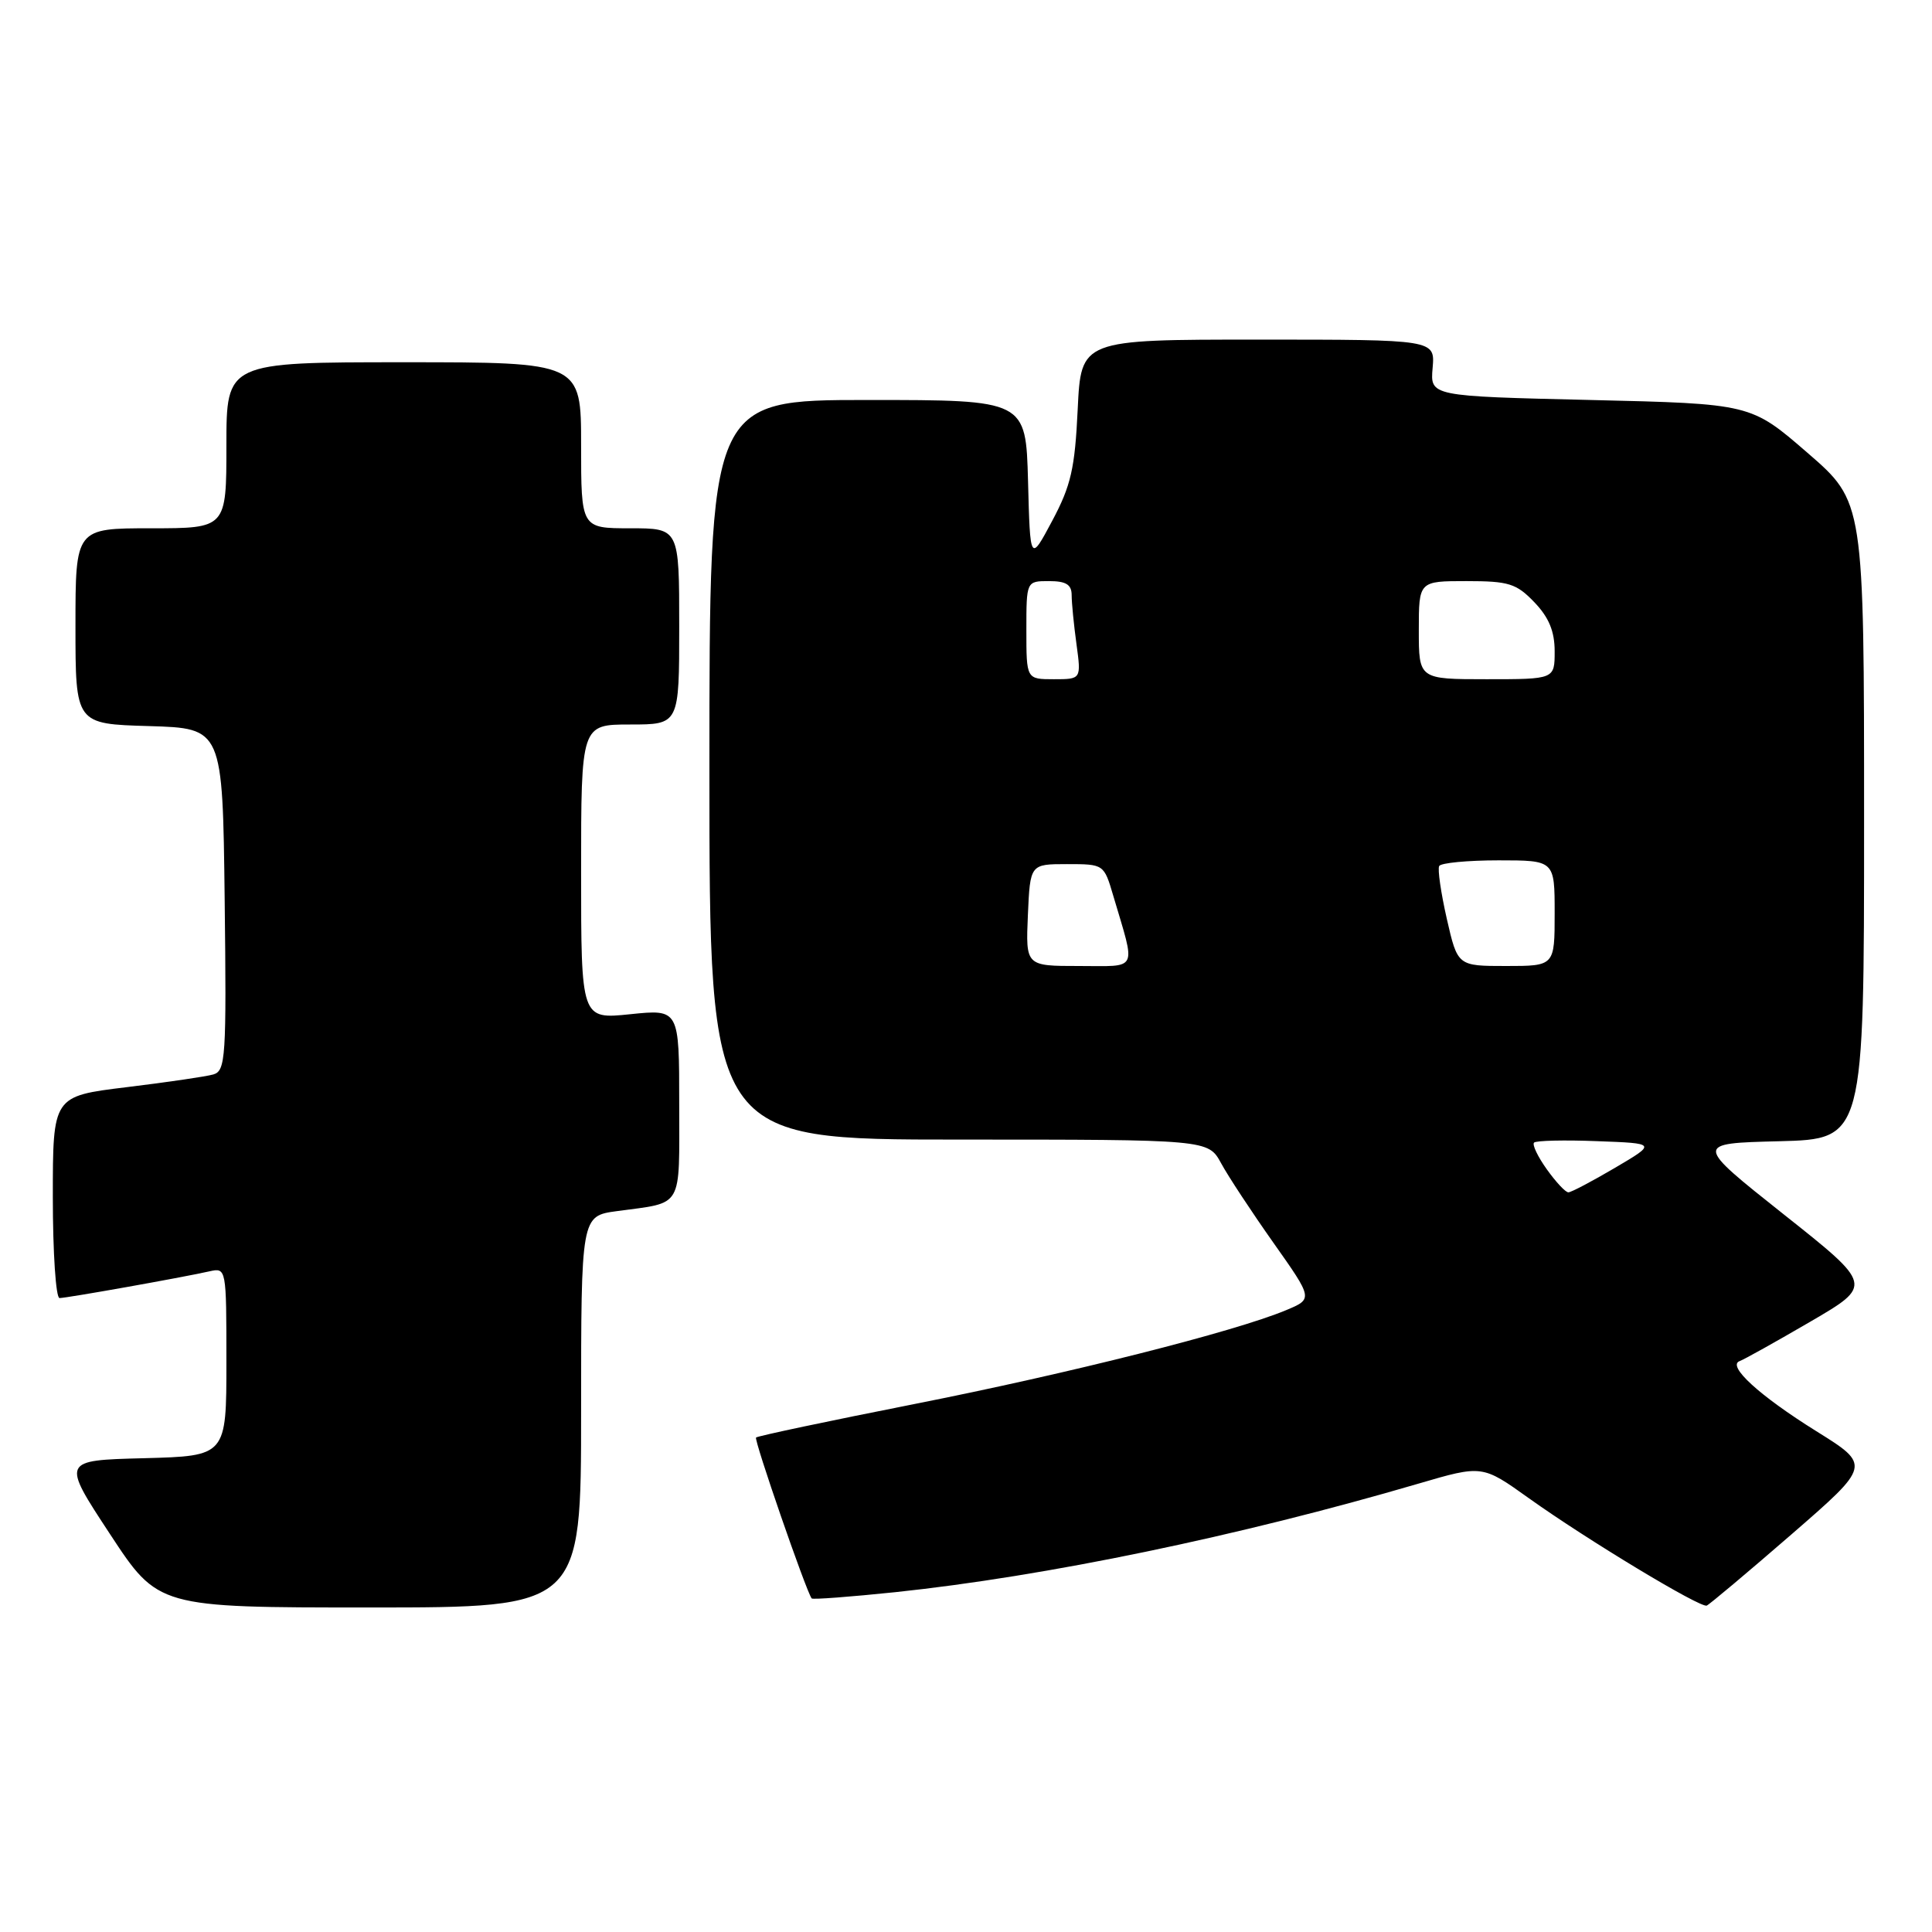 <?xml version="1.0" encoding="UTF-8" standalone="no"?>
<!DOCTYPE svg PUBLIC "-//W3C//DTD SVG 1.1//EN" "http://www.w3.org/Graphics/SVG/1.1/DTD/svg11.dtd" >
<svg xmlns="http://www.w3.org/2000/svg" xmlns:xlink="http://www.w3.org/1999/xlink" version="1.1" viewBox="0 0 256 256">
 <g >
 <path fill="currentColor"
d=" M 77.00 187.06 C 77.00 161.12 77.00 161.12 81.75 160.48 C 90.63 159.27 90.00 160.35 90.00 146.29 C 90.00 133.72 90.00 133.72 83.50 134.39 C 77.00 135.06 77.00 135.06 77.00 115.53 C 77.00 96.00 77.00 96.00 83.50 96.00 C 90.00 96.00 90.00 96.00 90.00 83.00 C 90.00 70.00 90.00 70.00 83.50 70.00 C 77.00 70.00 77.00 70.00 77.00 59.00 C 77.00 48.00 77.00 48.00 53.50 48.00 C 30.00 48.00 30.00 48.00 30.00 59.00 C 30.00 70.00 30.00 70.00 20.00 70.00 C 10.00 70.00 10.00 70.00 10.00 82.96 C 10.00 95.93 10.00 95.93 19.75 96.21 C 29.50 96.50 29.50 96.50 29.77 119.18 C 30.02 140.14 29.90 141.89 28.27 142.37 C 27.30 142.65 22.11 143.41 16.75 144.06 C 7.00 145.25 7.00 145.25 7.00 158.62 C 7.00 165.98 7.40 172.00 7.89 172.00 C 8.82 172.00 23.89 169.32 27.75 168.46 C 29.99 167.96 30.00 168.02 30.00 180.45 C 30.00 192.93 30.00 192.93 19.08 193.22 C 8.15 193.50 8.15 193.50 14.56 203.25 C 20.96 213.00 20.96 213.00 48.98 213.00 C 77.00 213.00 77.00 213.00 77.00 187.06 Z  M 237.36 203.33 C 247.92 194.16 247.92 194.16 240.67 189.64 C 233.10 184.92 228.78 180.96 230.52 180.35 C 231.08 180.15 235.28 177.81 239.86 175.14 C 248.18 170.29 248.18 170.29 236.34 160.90 C 224.50 151.50 224.50 151.50 235.75 151.22 C 247.00 150.93 247.00 150.93 247.00 108.71 C 247.00 66.49 247.00 66.49 239.50 60.00 C 232.00 53.50 232.00 53.50 210.75 53.00 C 189.50 52.50 189.50 52.50 189.83 48.75 C 190.15 45.00 190.15 45.00 166.70 45.00 C 143.24 45.00 143.24 45.00 142.80 54.25 C 142.43 62.07 141.91 64.35 139.43 69.00 C 136.50 74.50 136.50 74.50 136.22 63.75 C 135.93 53.00 135.93 53.00 114.97 53.00 C 94.00 53.00 94.00 53.00 94.00 102.00 C 94.00 151.00 94.00 151.00 127.05 151.00 C 160.09 151.00 160.09 151.00 161.80 154.13 C 162.73 155.85 165.86 160.60 168.74 164.68 C 173.99 172.11 173.99 172.11 170.40 173.61 C 163.57 176.46 141.71 181.98 121.17 186.04 C 109.83 188.28 100.38 190.28 100.18 190.48 C 99.88 190.78 106.80 210.81 107.55 211.80 C 107.67 211.97 112.66 211.59 118.64 210.97 C 138.56 208.87 164.05 203.59 187.95 196.59 C 196.41 194.11 196.41 194.11 202.58 198.52 C 210.31 204.04 225.29 213.08 226.15 212.75 C 226.50 212.61 231.55 208.37 237.36 203.33 Z  M 204.96 154.94 C 203.76 153.26 203.00 151.67 203.27 151.40 C 203.54 151.13 207.30 151.04 211.63 151.21 C 219.50 151.50 219.50 151.50 214.00 154.74 C 210.97 156.52 208.19 157.99 207.82 157.99 C 207.44 158.00 206.16 156.62 204.96 154.94 Z  M 136.20 121.25 C 136.50 114.50 136.50 114.50 141.39 114.50 C 146.27 114.50 146.28 114.51 147.51 118.68 C 150.52 128.87 150.94 128.00 142.97 128.00 C 135.91 128.00 135.91 128.00 136.20 121.25 Z  M 191.71 121.75 C 190.93 118.31 190.47 115.16 190.70 114.75 C 190.93 114.34 194.47 114.00 198.56 114.00 C 206.00 114.00 206.00 114.00 206.00 121.00 C 206.00 128.00 206.00 128.00 199.57 128.00 C 193.14 128.00 193.14 128.00 191.71 121.75 Z  M 136.00 83.50 C 136.00 77.00 136.00 77.00 139.00 77.00 C 141.26 77.00 142.00 77.46 142.00 78.86 C 142.00 79.88 142.29 82.81 142.64 85.36 C 143.27 90.00 143.27 90.00 139.64 90.00 C 136.00 90.00 136.00 90.00 136.00 83.50 Z  M 188.00 83.50 C 188.00 77.00 188.00 77.00 194.31 77.00 C 199.92 77.00 200.92 77.31 203.31 79.80 C 205.24 81.81 206.00 83.66 206.00 86.30 C 206.00 90.00 206.00 90.00 197.00 90.00 C 188.00 90.00 188.00 90.00 188.00 83.50 Z "/>
</g>
</svg>